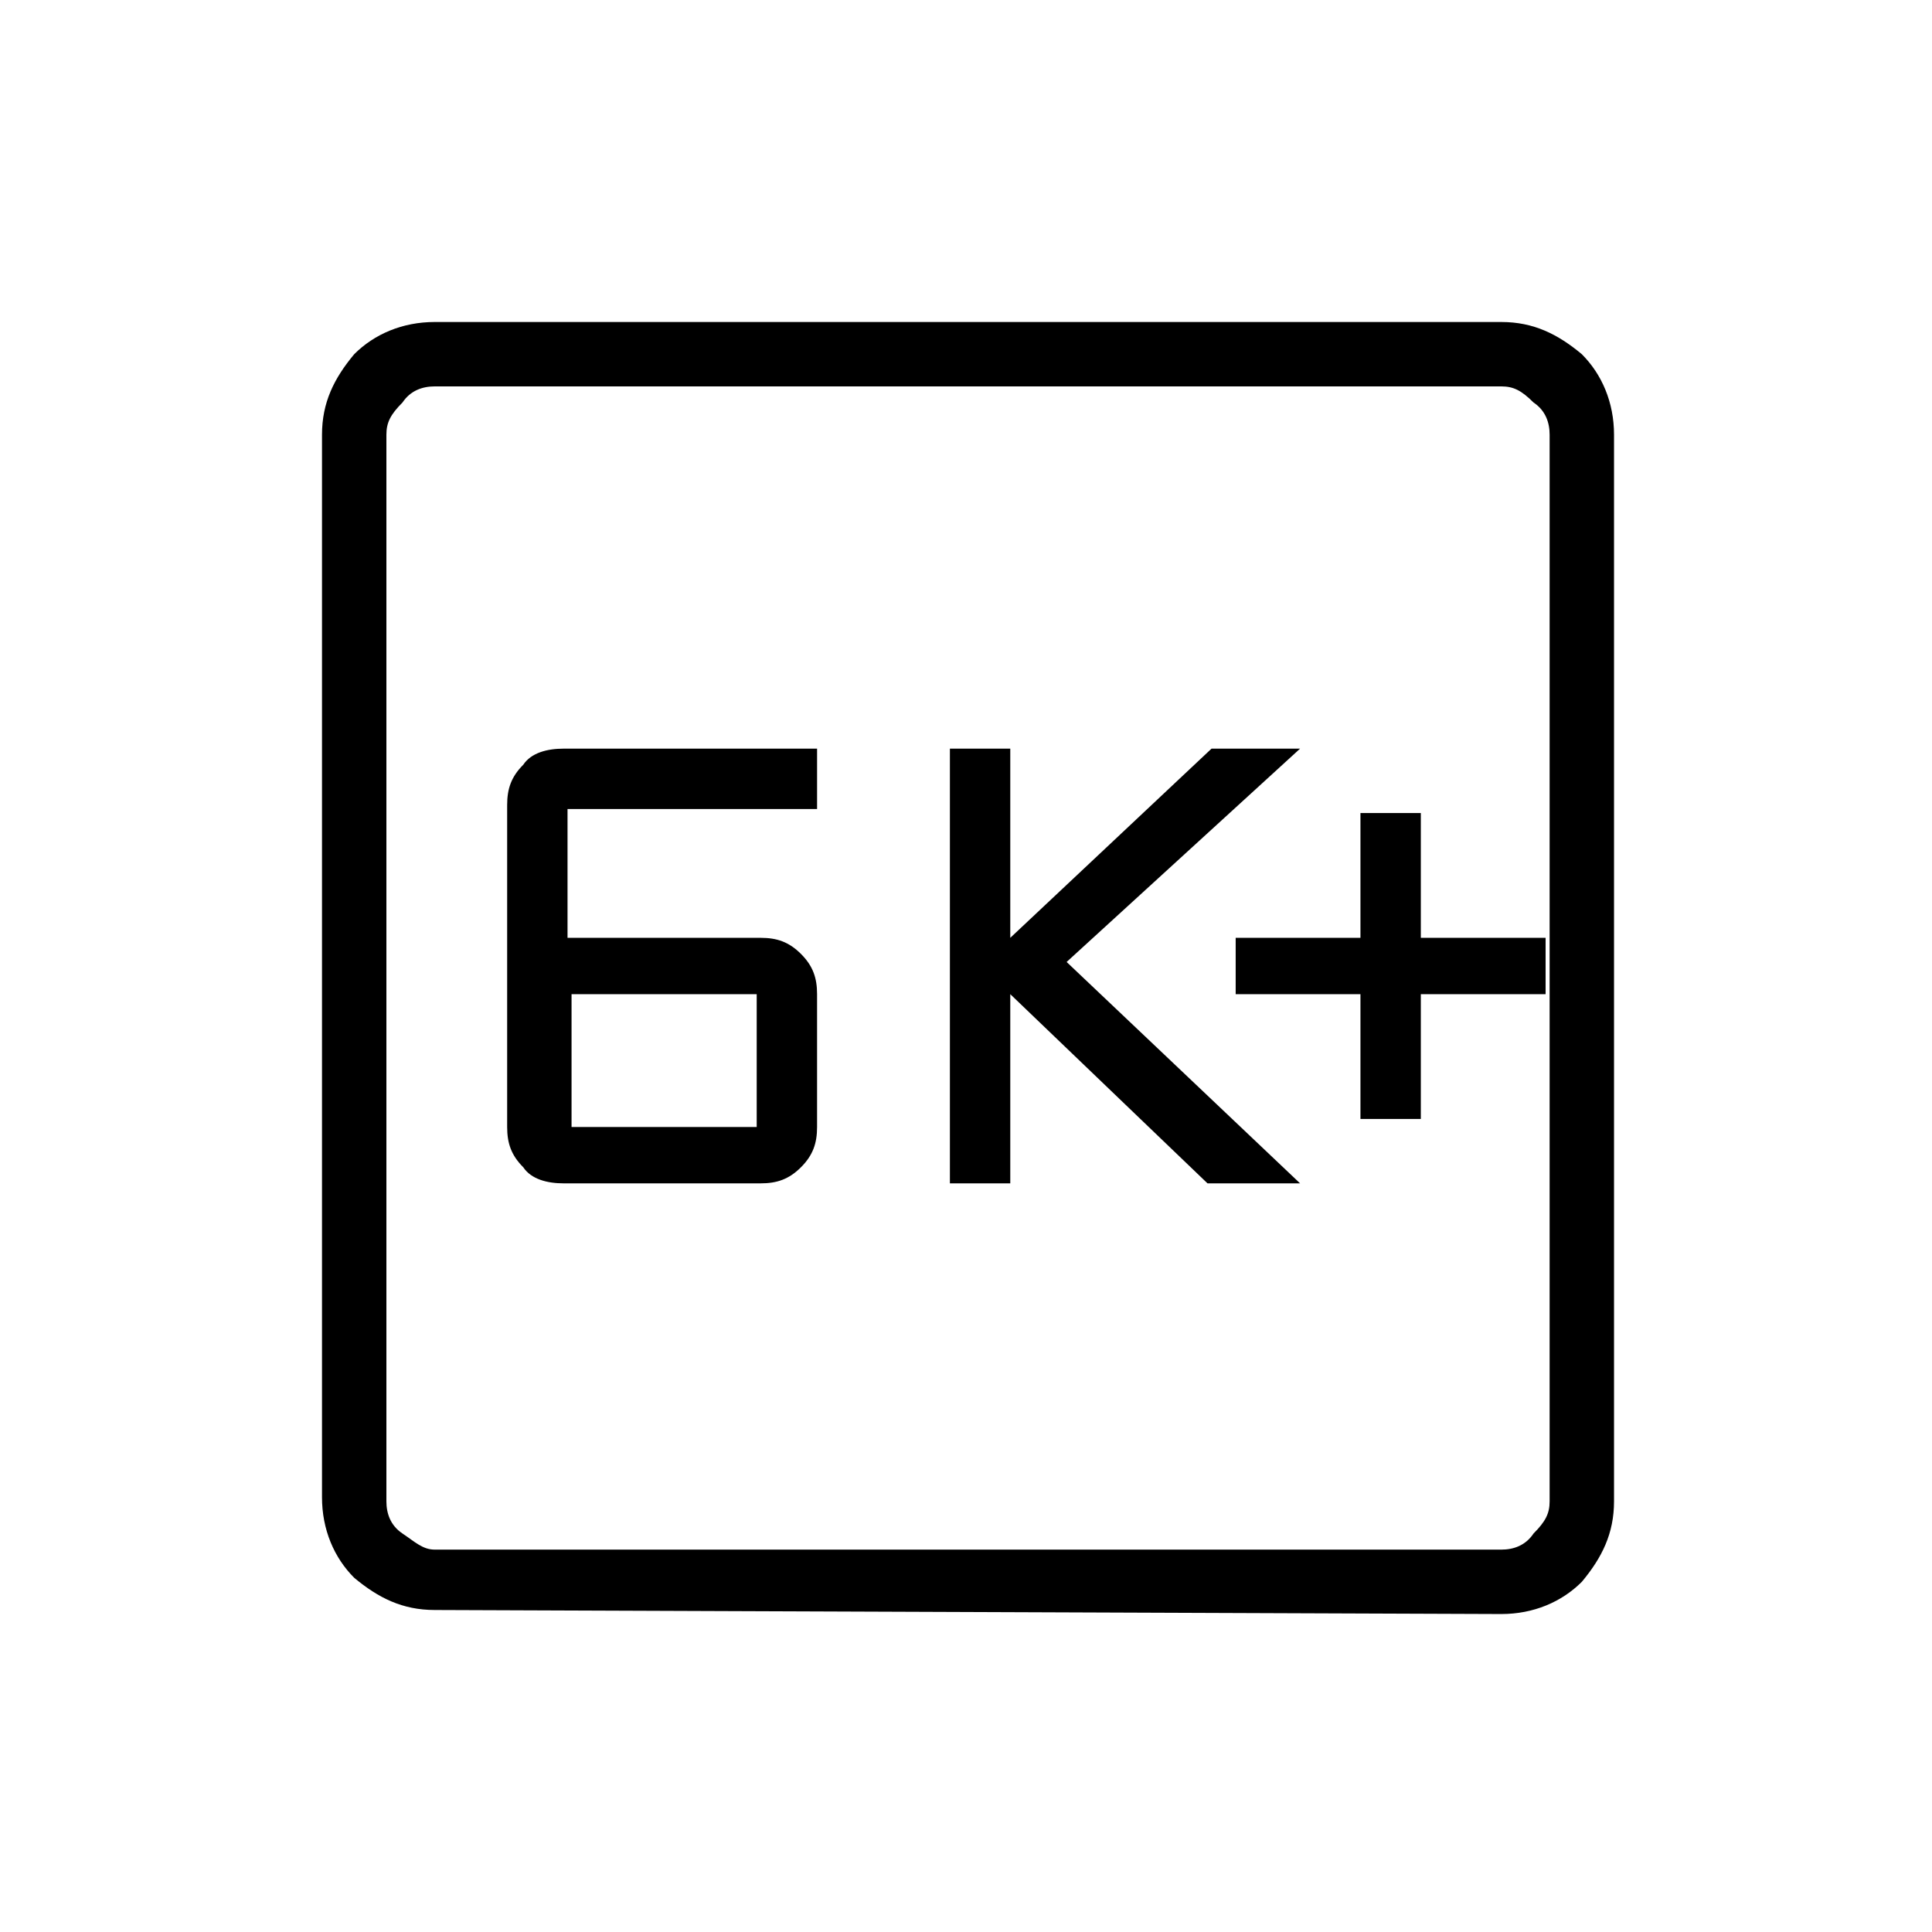 <?xml version="1.0" encoding="utf-8"?>
<!-- Generator: Adobe Illustrator 26.3.1, SVG Export Plug-In . SVG Version: 6.00 Build 0)  -->
<svg version="1.1" id="Слой_1" xmlns="http://www.w3.org/2000/svg" xmlns:xlink="http://www.w3.org/1999/xlink" x="0px" y="0px"
	 viewBox="0 0 48 48" style="enable-background:new 0 0 48 48;" xml:space="preserve">
<path d="M14,29.4h4.9c0.4,0,0.7-0.1,1-0.4s0.4-0.6,0.4-1v-3.3c0-0.4-0.1-0.7-0.4-1s-0.6-0.4-1-0.4h-4.8v-3.2h6.2v-1.5H14
	c-0.4,0-0.8,0.1-1,0.4c-0.3,0.3-0.4,0.6-0.4,1v8c0,0.4,0.1,0.7,0.4,1C13.2,29.3,13.6,29.4,14,29.4z M14.2,28v-3.3h4.6V28H14.2z
	 M23.6,29.4h1.5v-4.7l4.9,4.7h2.3l-5.8-5.5l5.8-5.3h-2.2l-5,4.7v-4.7h-1.5C23.6,18.6,23.6,29.4,23.6,29.4z M33.8,27.8h1.5v-3.1h3.1
	v-1.4h-3.1v-3.1h-1.5v3.1h-3.1v1.4h3.1C33.8,24.7,33.8,27.8,33.8,27.8z M10.8,40c-0.8,0-1.4-0.3-2-0.8C8.3,38.7,8,38,8,37.2V10.8
	c0-0.8,0.3-1.4,0.8-2C9.3,8.3,10,8,10.8,8h26.5c0.8,0,1.4,0.3,2,0.8c0.5,0.5,0.8,1.2,0.8,2v26.5c0,0.8-0.3,1.4-0.8,2
	c-0.5,0.5-1.2,0.8-2,0.8L10.8,40L10.8,40z M10.8,38.5h26.5c0.3,0,0.6-0.1,0.8-0.4c0.3-0.3,0.4-0.5,0.4-0.8V10.8
	c0-0.3-0.1-0.6-0.4-0.8c-0.3-0.3-0.5-0.4-0.8-0.4H10.8c-0.3,0-0.6,0.1-0.8,0.4c-0.3,0.3-0.4,0.5-0.4,0.8v26.5c0,0.3,0.1,0.6,0.4,0.8
	S10.5,38.5,10.8,38.5z M9.5,9.5v28.9V9.5z"/>
</svg>

